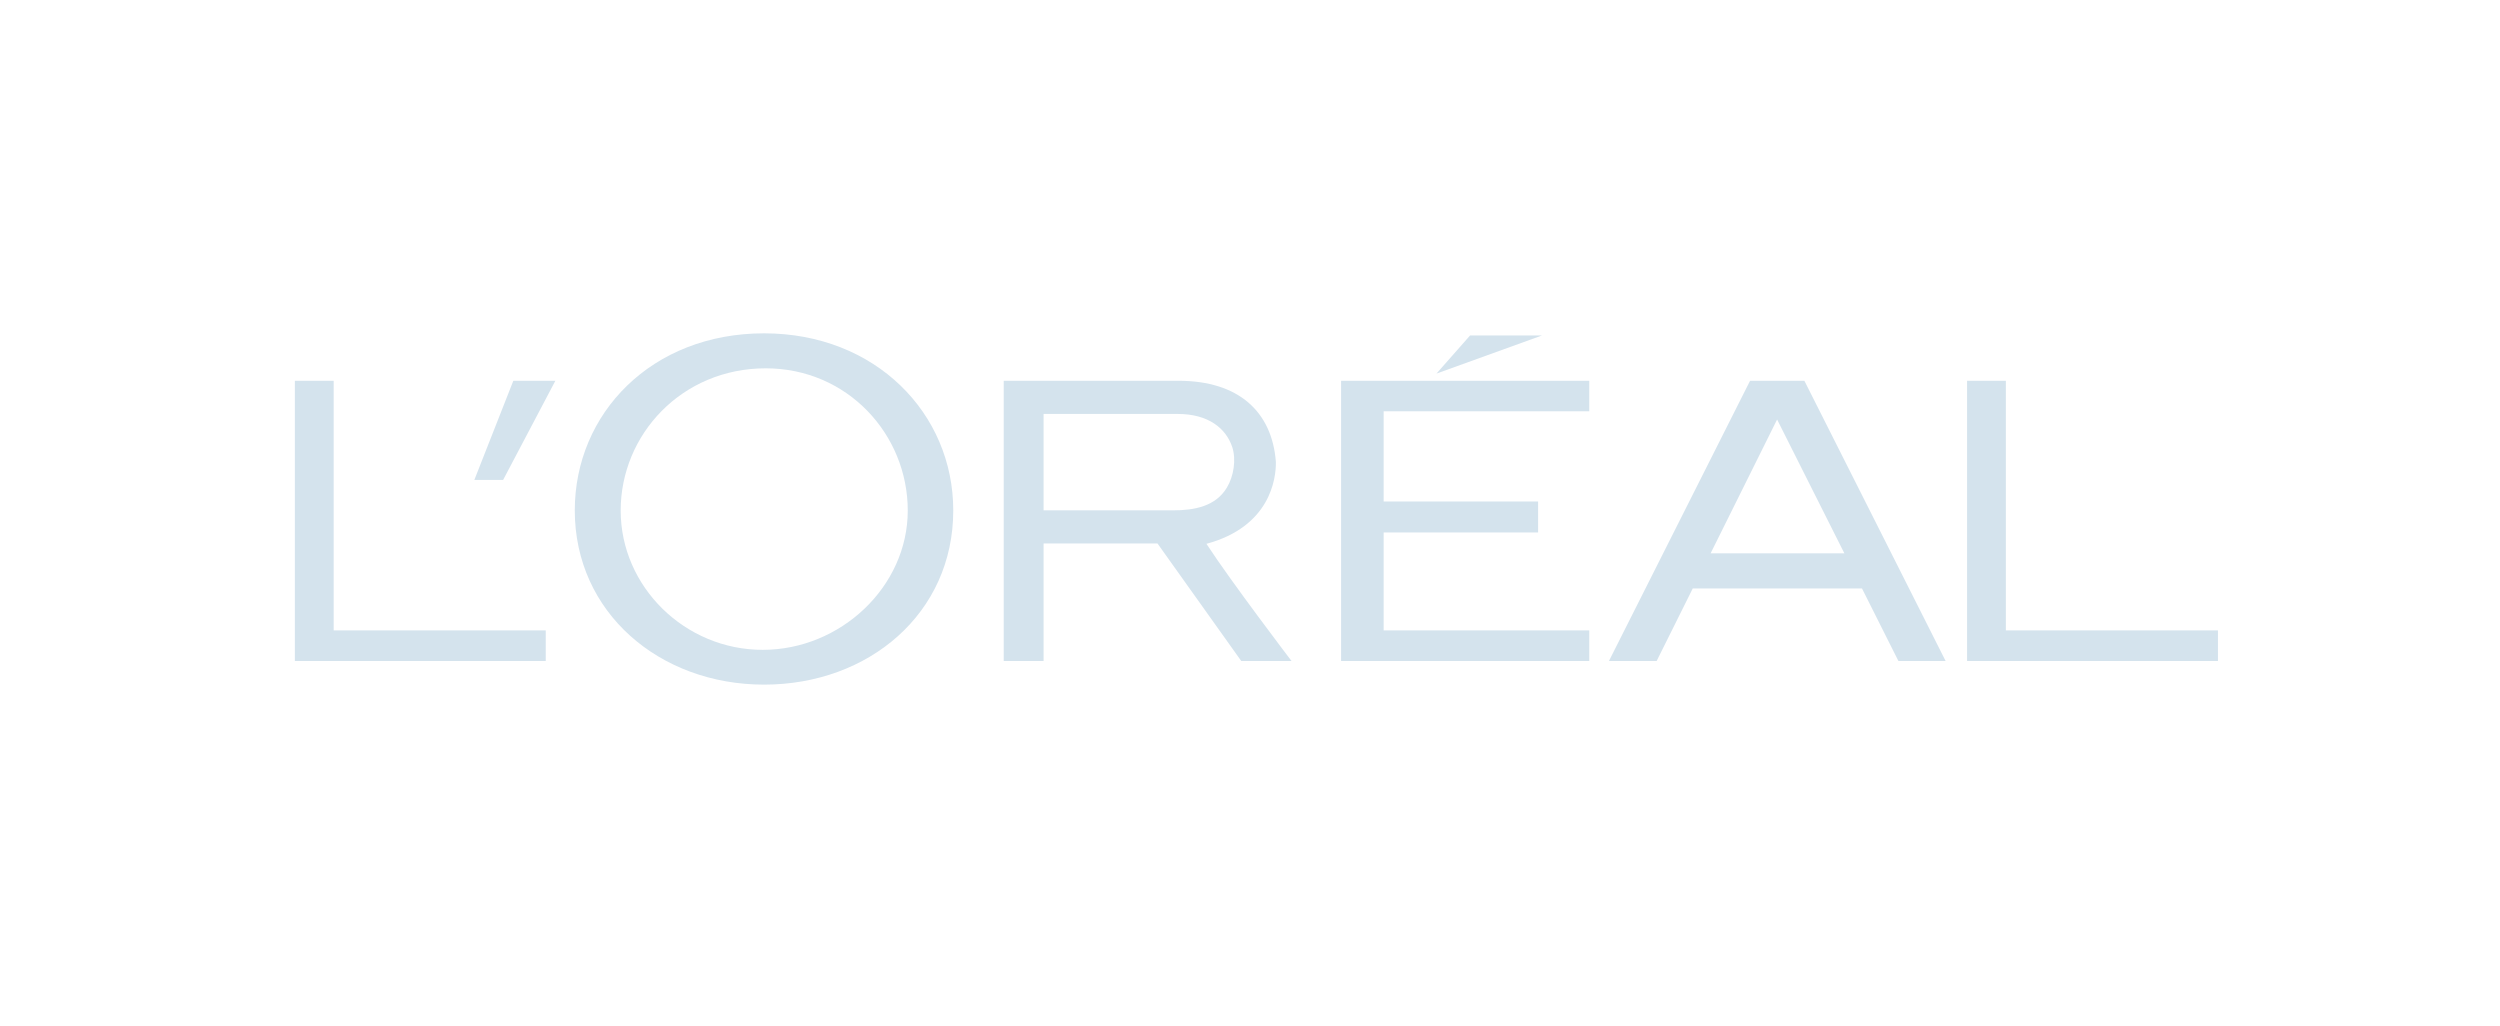 <svg width="195" height="80" viewBox="0 0 195 80" fill="none" xmlns="http://www.w3.org/2000/svg">
<path d="M104.605 51.558H123.962V49.171H107.924V41.532H119.971V39.117H107.924V32.08H123.962V29.701H104.605V51.558Z" fill="#D4E3ED"/>
<path d="M114.665 26.168L112.044 29.14L120.271 26.168H114.665Z" fill="#D4E3ED"/>
<path d="M156.457 49.171V29.701H153.432V51.558H173V49.171H156.457Z" fill="#D4E3ED"/>
<path d="M136.505 29.701L125.497 51.558H129.218L132.034 45.901H145.236L148.076 51.558H151.758L140.742 29.701H136.505ZM133.427 43.161L138.614 32.721L143.862 43.161H133.427Z" fill="#D4E3ED"/>
<path d="M94.102 42.418C99.061 41.082 99.543 37.356 99.518 36.025C99.222 32.12 96.616 29.701 91.934 29.701H78.29V51.558H81.4V42.389H90.283L96.818 51.558H100.739C100.739 51.558 96.036 45.387 94.102 42.418ZM91.51 39.807H81.4V32.288H91.862C94.271 32.288 95.626 33.423 96.114 34.865C96.436 35.854 96.229 37.152 95.695 38.035C94.821 39.496 93.16 39.807 91.51 39.807Z" fill="#D4E3ED"/>
<path d="M59.598 26C50.818 26 44.833 32.25 44.833 39.815C44.833 47.779 51.444 53.401 59.598 53.401C67.746 53.401 74.354 47.859 74.354 39.815C74.354 32.25 68.296 26 59.598 26ZM59.492 50.688C53.418 50.688 48.413 45.76 48.413 39.823C48.413 33.894 53.181 28.729 59.728 28.729C66.112 28.729 70.805 33.894 70.805 39.823C70.805 45.76 65.564 50.688 59.492 50.688Z" fill="#D4E3ED"/>
<path d="M36.999 37.433H39.244L43.318 29.701H40.039L36.999 37.433Z" fill="#D4E3ED"/>
<path d="M26.027 49.171V29.701H23V51.558H42.567V49.171H26.027Z" fill="#D4E3ED"/>
</svg>
